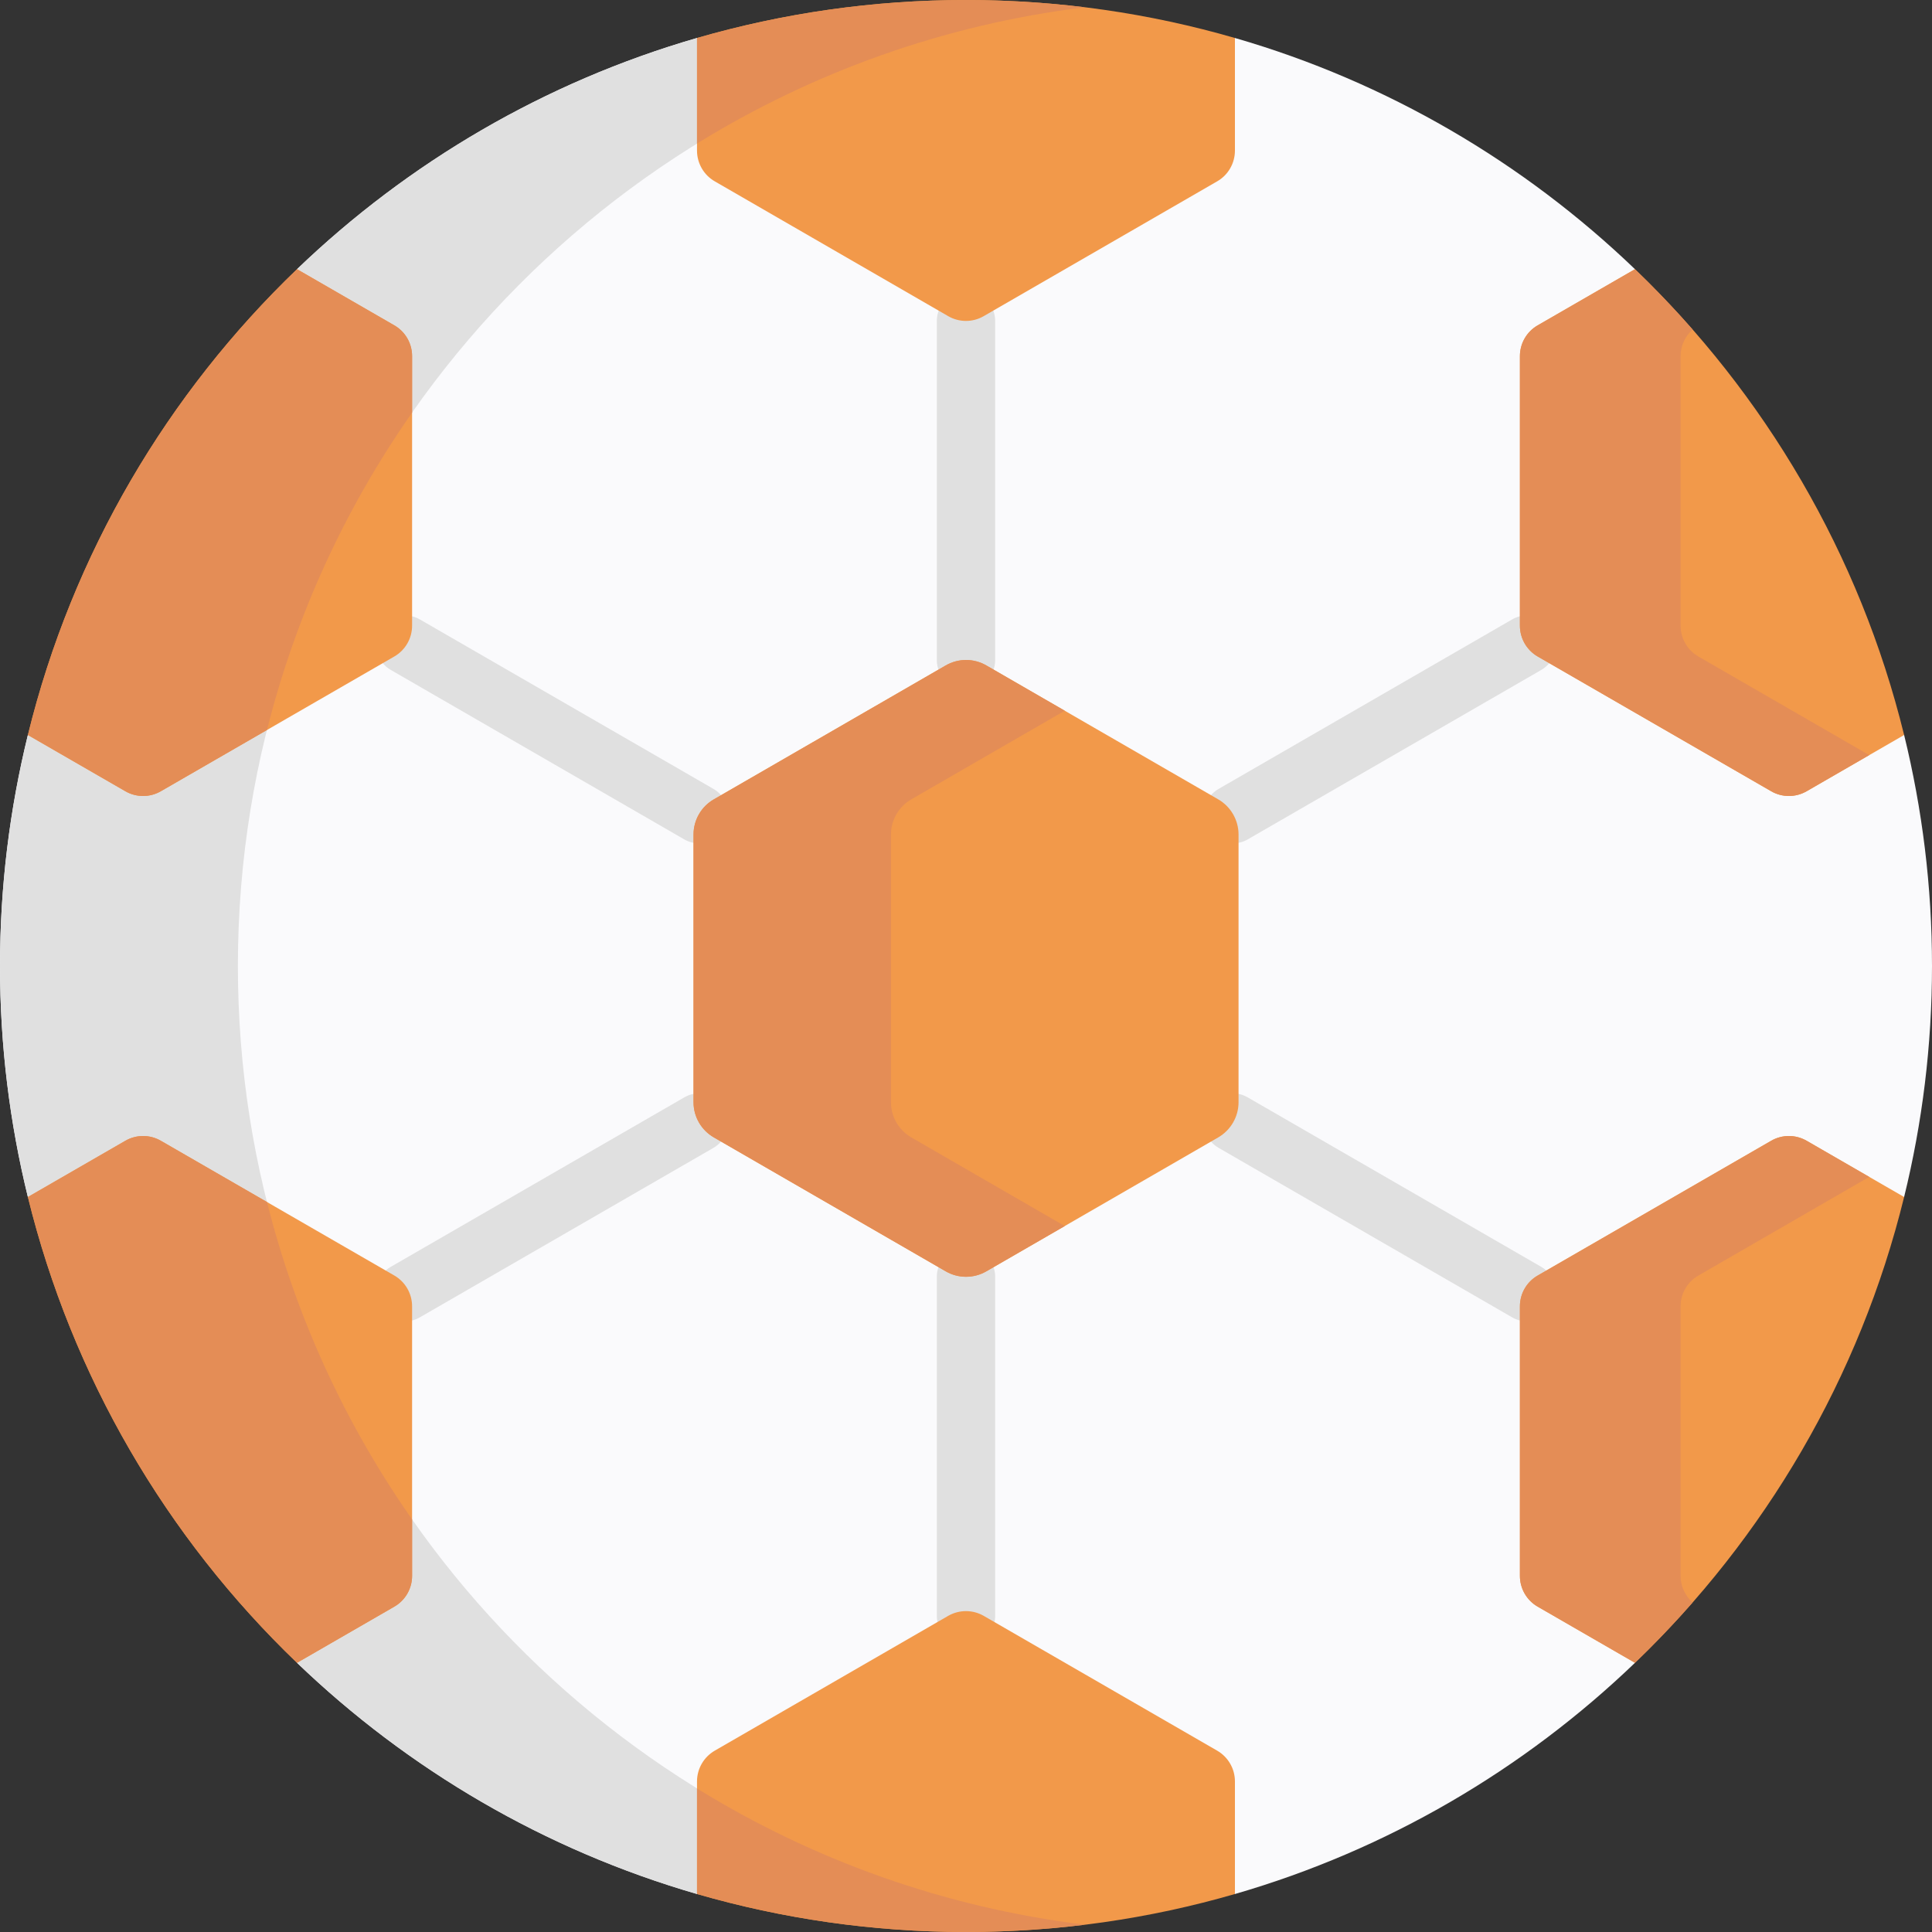 <svg width="30" height="30" viewBox="0 0 30 30" fill="none" xmlns="http://www.w3.org/2000/svg">
<rect x="0" y="0" width="30" height="30" fill="#333333" stroke="none"/>
<g clip-path="url(#clip0)">
<path d="M29.567 11.412L29.159 11.258L25.366 4.638L25.388 4.18C23.661 2.522 21.539 1.273 19.177 0.59L18.887 0.795H11.029L10.823 0.59C8.461 1.273 6.339 2.522 4.612 4.18L4.69 4.983L1.491 10.947L0.433 11.412C0.151 12.562 0 13.763 0 15C0 16.236 0.151 17.438 0.433 18.587L1.531 19.056L4.59 25.017L4.612 25.82C6.339 27.478 8.461 28.726 10.823 29.41L11.316 28.996H18.364L19.177 29.41C21.539 28.726 23.661 27.478 25.388 25.82L25.346 25.274L28.898 18.747L29.567 18.587C29.849 17.438 30 16.236 30 15C30 13.763 29.849 12.562 29.567 11.412Z" fill="#FAFAFC"/>
<path d="M13.866 0.795H11.029L10.823 0.59C8.461 1.273 6.339 2.522 4.612 4.18L4.69 4.983L1.491 10.947L0.433 11.413C0.151 12.562 0 13.763 0 15C0 16.236 0.151 17.438 0.433 18.587L1.531 19.056L4.59 25.017L4.612 25.82C6.339 27.478 8.461 28.727 10.823 29.41L11.316 28.997H13.293C7.678 26.828 3.694 21.38 3.694 15C3.694 8.405 7.951 2.805 13.866 0.795Z" fill="#E0E0E0"/>
<path d="M15 25.544C14.75 25.544 14.547 25.341 14.547 25.091V19.825C14.547 19.575 14.75 19.372 15 19.372C15.25 19.372 15.453 19.575 15.453 19.825V25.091C15.453 25.341 15.25 25.544 15 25.544Z" fill="#E0E0E0"/>
<path d="M15 10.701C14.75 10.701 14.547 10.499 14.547 10.249V4.983C14.547 4.733 14.75 4.53 15 4.53C15.25 4.53 15.453 4.733 15.453 4.983V10.249C15.453 10.499 15.25 10.701 15 10.701Z" fill="#E0E0E0"/>
<path d="M23.707 20.517C23.63 20.517 23.552 20.497 23.481 20.456L18.921 17.823C18.704 17.698 18.63 17.422 18.755 17.205C18.88 16.988 19.157 16.914 19.373 17.039L23.933 19.672C24.15 19.797 24.224 20.074 24.099 20.291C24.015 20.436 23.863 20.517 23.707 20.517Z" fill="#E0E0E0"/>
<path d="M10.853 13.095C10.776 13.095 10.698 13.076 10.627 13.035L6.067 10.402C5.85 10.277 5.776 10 5.901 9.783C6.026 9.567 6.303 9.493 6.519 9.618L11.08 12.251C11.296 12.376 11.37 12.652 11.245 12.869C11.162 13.014 11.009 13.095 10.853 13.095Z" fill="#E0E0E0"/>
<path d="M19.147 13.095C18.991 13.095 18.839 13.014 18.755 12.869C18.63 12.652 18.704 12.376 18.921 12.251L23.481 9.618C23.697 9.493 23.974 9.567 24.099 9.783C24.224 10 24.15 10.277 23.934 10.402L19.373 13.035C19.302 13.076 19.224 13.095 19.147 13.095Z" fill="#E0E0E0"/>
<path d="M6.293 20.517C6.137 20.517 5.985 20.436 5.901 20.291C5.776 20.074 5.85 19.797 6.067 19.672L10.627 17.039C10.843 16.914 11.12 16.988 11.245 17.205C11.37 17.422 11.296 17.698 11.08 17.823L6.519 20.456C6.448 20.497 6.37 20.517 6.293 20.517Z" fill="#E0E0E0"/>
<path d="M1.946 12.286C2.117 12.385 2.327 12.385 2.498 12.286L6.123 10.194C6.294 10.095 6.399 9.913 6.399 9.715V5.53C6.399 5.333 6.294 5.15 6.123 5.052L4.612 4.18C2.596 6.115 1.121 8.609 0.433 11.413L1.946 12.286Z" fill="#F2994A"/>
<path d="M2.498 12.286L4.146 11.335C4.596 9.542 5.369 7.878 6.399 6.407V5.53C6.399 5.333 6.294 5.15 6.123 5.052L4.612 4.18C2.625 6.088 1.129 8.574 0.433 11.413L1.946 12.286C2.117 12.385 2.327 12.385 2.498 12.286Z" fill="#E48D56"/>
<path d="M11.099 2.816L14.723 4.909C14.894 5.008 15.105 5.008 15.275 4.909L18.9 2.816C19.071 2.718 19.176 2.535 19.176 2.338V0.59C17.85 0.206 16.449 0 14.999 0C13.55 0 12.149 0.206 10.823 0.59V2.338C10.823 2.535 10.928 2.718 11.099 2.816Z" fill="#F2994A"/>
<path d="M14.999 0C14.999 0 14.998 5.85938e-05 14.997 5.85938e-05C13.584 0 12.171 0.2 10.823 0.59V2.229C12.615 1.123 14.658 0.382 16.846 0.113C16.232 0.038 15.604 0 14.999 0V0Z" fill="#E48D56"/>
<path d="M23.877 10.194L27.502 12.286C27.673 12.385 27.883 12.385 28.054 12.286L29.567 11.413C28.879 8.609 27.404 6.115 25.388 4.18L23.877 5.052C23.706 5.15 23.601 5.333 23.601 5.53V9.715C23.601 9.913 23.706 10.095 23.877 10.194Z" fill="#F2994A"/>
<path d="M26.372 10.194C26.201 10.095 26.096 9.913 26.096 9.715V5.53C26.096 5.37 26.166 5.221 26.283 5.117C25.998 4.792 25.699 4.479 25.388 4.18L23.877 5.052C23.706 5.15 23.601 5.333 23.601 5.53V9.715C23.601 9.913 23.706 10.095 23.877 10.194L27.502 12.286C27.672 12.385 27.883 12.385 28.054 12.286L29.025 11.725L26.372 10.194Z" fill="#E48D56"/>
<path d="M4.612 25.82L6.123 24.948C6.294 24.85 6.399 24.667 6.399 24.47V20.285C6.399 20.087 6.294 19.905 6.123 19.806L2.498 17.714C2.327 17.615 2.117 17.615 1.946 17.714L0.433 18.587C1.121 21.391 2.596 23.885 4.612 25.82Z" fill="#F2994A"/>
<path d="M4.612 25.82L6.123 24.948C6.294 24.849 6.399 24.667 6.399 24.47V23.593C5.369 22.122 4.596 20.457 4.146 18.665L2.498 17.714C2.328 17.615 2.117 17.615 1.946 17.714L0.433 18.587C1.109 21.34 2.558 23.848 4.612 25.82Z" fill="#E48D56"/>
<path d="M28.054 17.714C27.883 17.615 27.673 17.615 27.502 17.714L23.877 19.806C23.706 19.905 23.601 20.087 23.601 20.284L23.601 24.47C23.601 24.667 23.706 24.849 23.877 24.948L25.388 25.82C27.404 23.884 28.879 21.391 29.567 18.587L28.054 17.714Z" fill="#F2994A"/>
<path d="M26.096 24.47V20.285C26.096 20.087 26.201 19.905 26.372 19.807L29.025 18.275L28.054 17.714C27.883 17.615 27.672 17.615 27.502 17.714L23.877 19.807C23.706 19.905 23.601 20.087 23.601 20.285V24.47C23.601 24.667 23.706 24.85 23.877 24.948L25.388 25.82C25.699 25.521 25.998 25.208 26.283 24.883C26.166 24.779 26.096 24.63 26.096 24.47Z" fill="#E48D56"/>
<path d="M19.176 29.41V27.662C19.176 27.465 19.071 27.283 18.9 27.184L15.275 25.091C15.105 24.993 14.894 24.993 14.723 25.091L11.099 27.184C10.928 27.283 10.823 27.465 10.823 27.662V29.41C12.149 29.794 13.55 30 14.999 30C16.449 30 17.85 29.794 19.176 29.41Z" fill="#F2994A"/>
<path d="M10.823 27.771V29.41C12.136 29.79 13.548 30 14.998 30H14.999C15.609 30 16.238 29.962 16.846 29.887C14.658 29.618 12.615 28.878 10.823 27.771Z" fill="#E48D56"/>
<path d="M14.685 10.333L11.085 12.412C10.889 12.524 10.769 12.733 10.769 12.958V17.116C10.769 17.341 10.889 17.549 11.085 17.662L14.685 19.741C14.88 19.854 15.121 19.854 15.316 19.741L18.916 17.662C19.111 17.549 19.232 17.341 19.232 17.116V12.958C19.232 12.733 19.111 12.524 18.916 12.412L15.316 10.333C15.121 10.22 14.88 10.22 14.685 10.333Z" fill="#F2994A"/>
<path d="M14.151 17.662C13.956 17.549 13.835 17.341 13.835 17.116V12.958C13.835 12.733 13.956 12.524 14.151 12.412L16.534 11.036L15.316 10.333C15.121 10.22 14.88 10.22 14.685 10.333L11.085 12.412C10.889 12.524 10.769 12.733 10.769 12.958V17.116C10.769 17.341 10.889 17.549 11.085 17.662L14.685 19.741C14.88 19.854 15.121 19.854 15.316 19.741L16.534 19.038L14.151 17.662Z" fill="#E48D56"/>
</g>
<defs>
<clipPath id="clip0">
<rect width="30" height="30" fill="white"/>
</clipPath>
</defs>
</svg>
